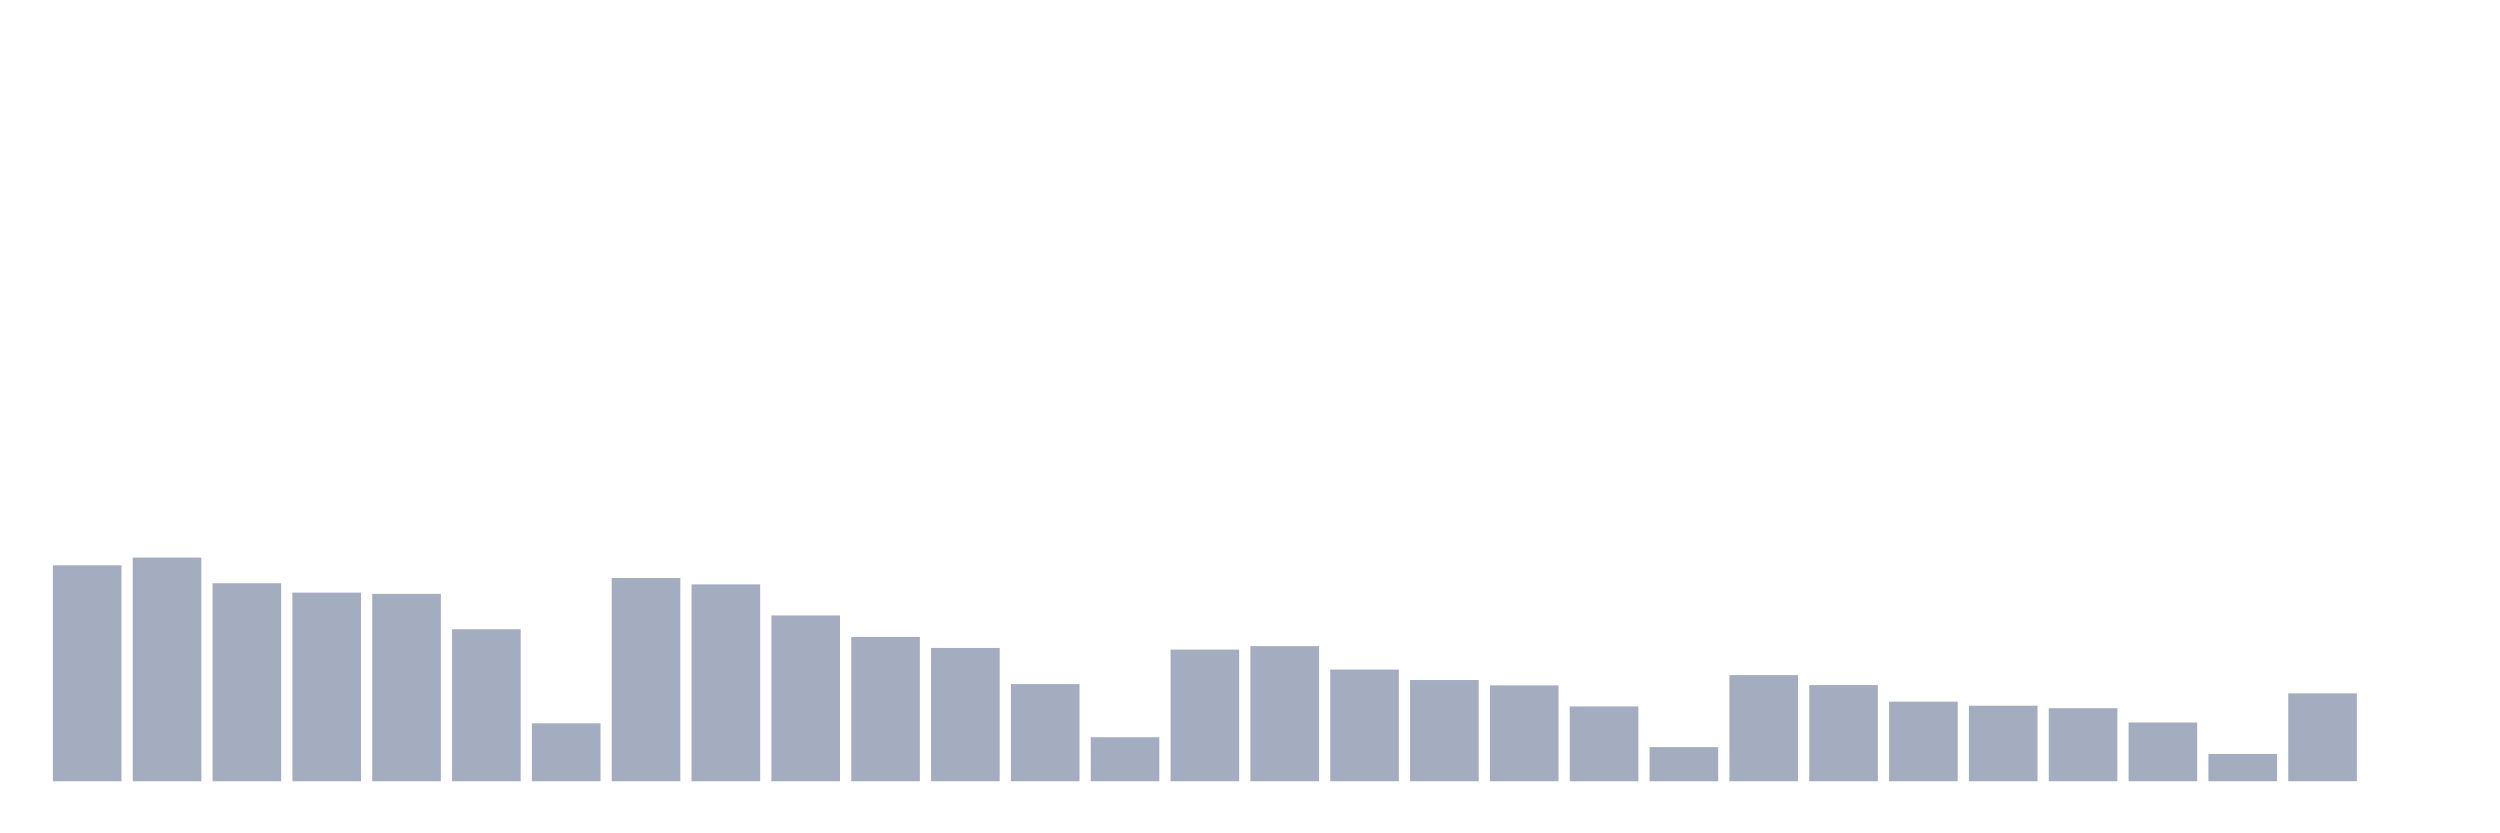 <svg xmlns="http://www.w3.org/2000/svg" viewBox="0 0 480 160"><g transform="translate(10,10)"><rect class="bar" x="0.153" width="13.175" y="98.539" height="41.461" fill="rgb(164,173,192)"></rect><rect class="bar" x="15.482" width="13.175" y="97.054" height="42.946" fill="rgb(164,173,192)"></rect><rect class="bar" x="30.81" width="13.175" y="101.984" height="38.016" fill="rgb(164,173,192)"></rect><rect class="bar" x="46.138" width="13.175" y="103.785" height="36.215" fill="rgb(164,173,192)"></rect><rect class="bar" x="61.466" width="13.175" y="104.022" height="35.978" fill="rgb(164,173,192)"></rect><rect class="bar" x="76.794" width="13.175" y="110.816" height="29.184" fill="rgb(164,173,192)"></rect><rect class="bar" x="92.123" width="13.175" y="128.876" height="11.124" fill="rgb(164,173,192)"></rect><rect class="bar" x="107.451" width="13.175" y="100.973" height="39.027" fill="rgb(164,173,192)"></rect><rect class="bar" x="122.779" width="13.175" y="102.205" height="37.795" fill="rgb(164,173,192)"></rect><rect class="bar" x="138.107" width="13.175" y="108.162" height="31.838" fill="rgb(164,173,192)"></rect><rect class="bar" x="153.436" width="13.175" y="112.286" height="27.714" fill="rgb(164,173,192)"></rect><rect class="bar" x="168.764" width="13.175" y="114.403" height="25.597" fill="rgb(164,173,192)"></rect><rect class="bar" x="184.092" width="13.175" y="121.34" height="18.66" fill="rgb(164,173,192)"></rect><rect class="bar" x="199.42" width="13.175" y="131.547" height="8.453" fill="rgb(164,173,192)"></rect><rect class="bar" x="214.748" width="13.175" y="114.719" height="25.281" fill="rgb(164,173,192)"></rect><rect class="bar" x="230.077" width="13.175" y="114.056" height="25.944" fill="rgb(164,173,192)"></rect><rect class="bar" x="245.405" width="13.175" y="118.559" height="21.441" fill="rgb(164,173,192)"></rect><rect class="bar" x="260.733" width="13.175" y="120.565" height="19.435" fill="rgb(164,173,192)"></rect><rect class="bar" x="276.061" width="13.175" y="121.592" height="18.408" fill="rgb(164,173,192)"></rect><rect class="bar" x="291.39" width="13.175" y="125.637" height="14.363" fill="rgb(164,173,192)"></rect><rect class="bar" x="306.718" width="13.175" y="133.443" height="6.557" fill="rgb(164,173,192)"></rect><rect class="bar" x="322.046" width="13.175" y="119.617" height="20.383" fill="rgb(164,173,192)"></rect><rect class="bar" x="337.374" width="13.175" y="121.529" height="18.471" fill="rgb(164,173,192)"></rect><rect class="bar" x="352.702" width="13.175" y="124.721" height="15.279" fill="rgb(164,173,192)"></rect><rect class="bar" x="368.031" width="13.175" y="125.495" height="14.505" fill="rgb(164,173,192)"></rect><rect class="bar" x="383.359" width="13.175" y="125.969" height="14.031" fill="rgb(164,173,192)"></rect><rect class="bar" x="398.687" width="13.175" y="128.718" height="11.282" fill="rgb(164,173,192)"></rect><rect class="bar" x="414.015" width="13.175" y="134.754" height="5.246" fill="rgb(164,173,192)"></rect><rect class="bar" x="429.344" width="13.175" y="123.125" height="16.875" fill="rgb(164,173,192)"></rect><rect class="bar" x="444.672" width="13.175" y="140" height="0" fill="rgb(164,173,192)"></rect></g></svg>